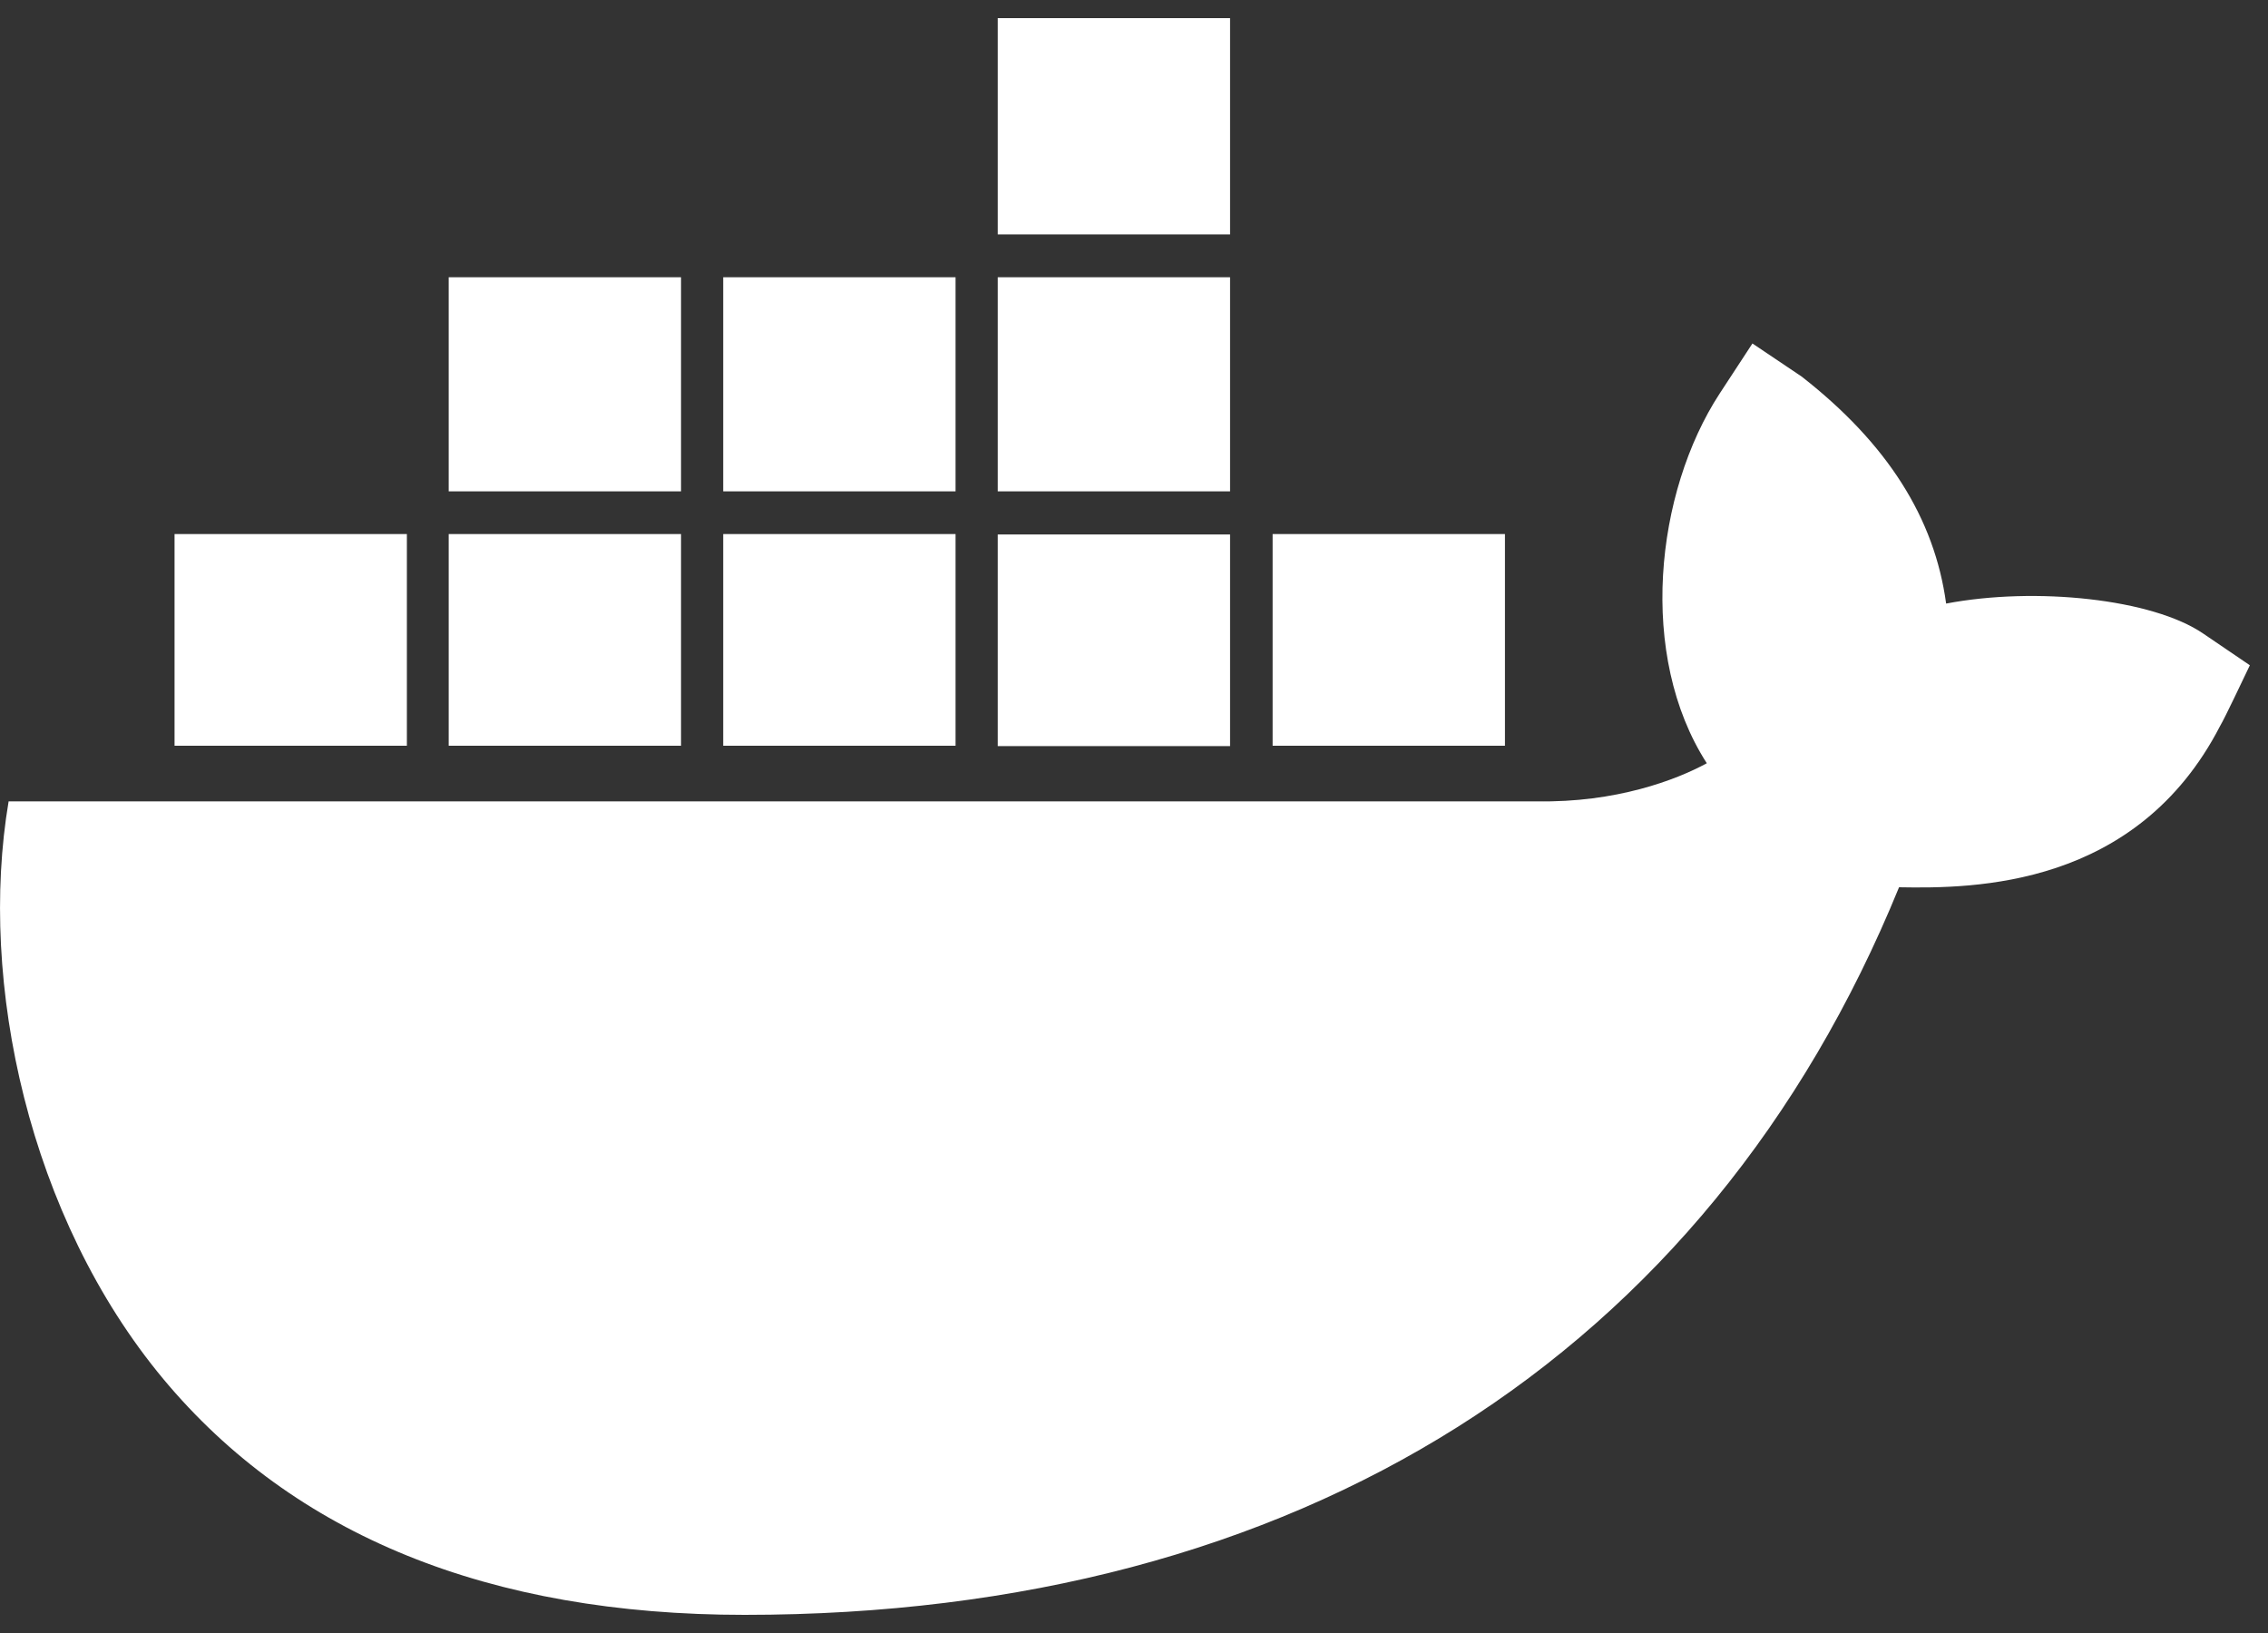 <svg width="25" height="18" viewBox="0 0 25 18" fill="none" xmlns="http://www.w3.org/2000/svg">
<rect x="0" y="0" width="25" height="18" fill="#333333" stroke="none"/>
<path d="M13.559 8.224H10.998V5.891H13.559V8.224ZM13.559 0.2H10.998V2.584H13.559V0.2ZM16.589 5.887H14.028V8.22H16.589V5.887ZM10.533 3.056H7.972V5.416H10.533V3.056ZM13.559 3.056H10.998V5.416H13.559V3.056ZM24.285 6.983C23.727 6.602 22.44 6.465 21.452 6.653C21.324 5.711 20.805 4.89 19.86 4.151L19.317 3.786L18.957 4.336C18.244 5.428 18.05 7.227 18.814 8.413C18.476 8.597 17.814 8.849 16.938 8.833H0.095C-0.242 10.828 0.319 13.421 1.8 15.2C3.237 16.924 5.391 17.8 8.208 17.8C14.307 17.8 18.821 14.953 20.933 9.78C21.762 9.795 23.552 9.784 24.471 8.004C24.529 7.906 24.726 7.486 24.8 7.333L24.285 6.983ZM4.481 5.887H1.924V8.22H4.485V5.887H4.481ZM7.507 5.887H4.946V8.22H7.507V5.887ZM10.533 5.887H7.972V8.22H10.533V5.887ZM7.507 3.056H4.946V5.416H7.507V3.056Z" fill="white"/>
</svg>
